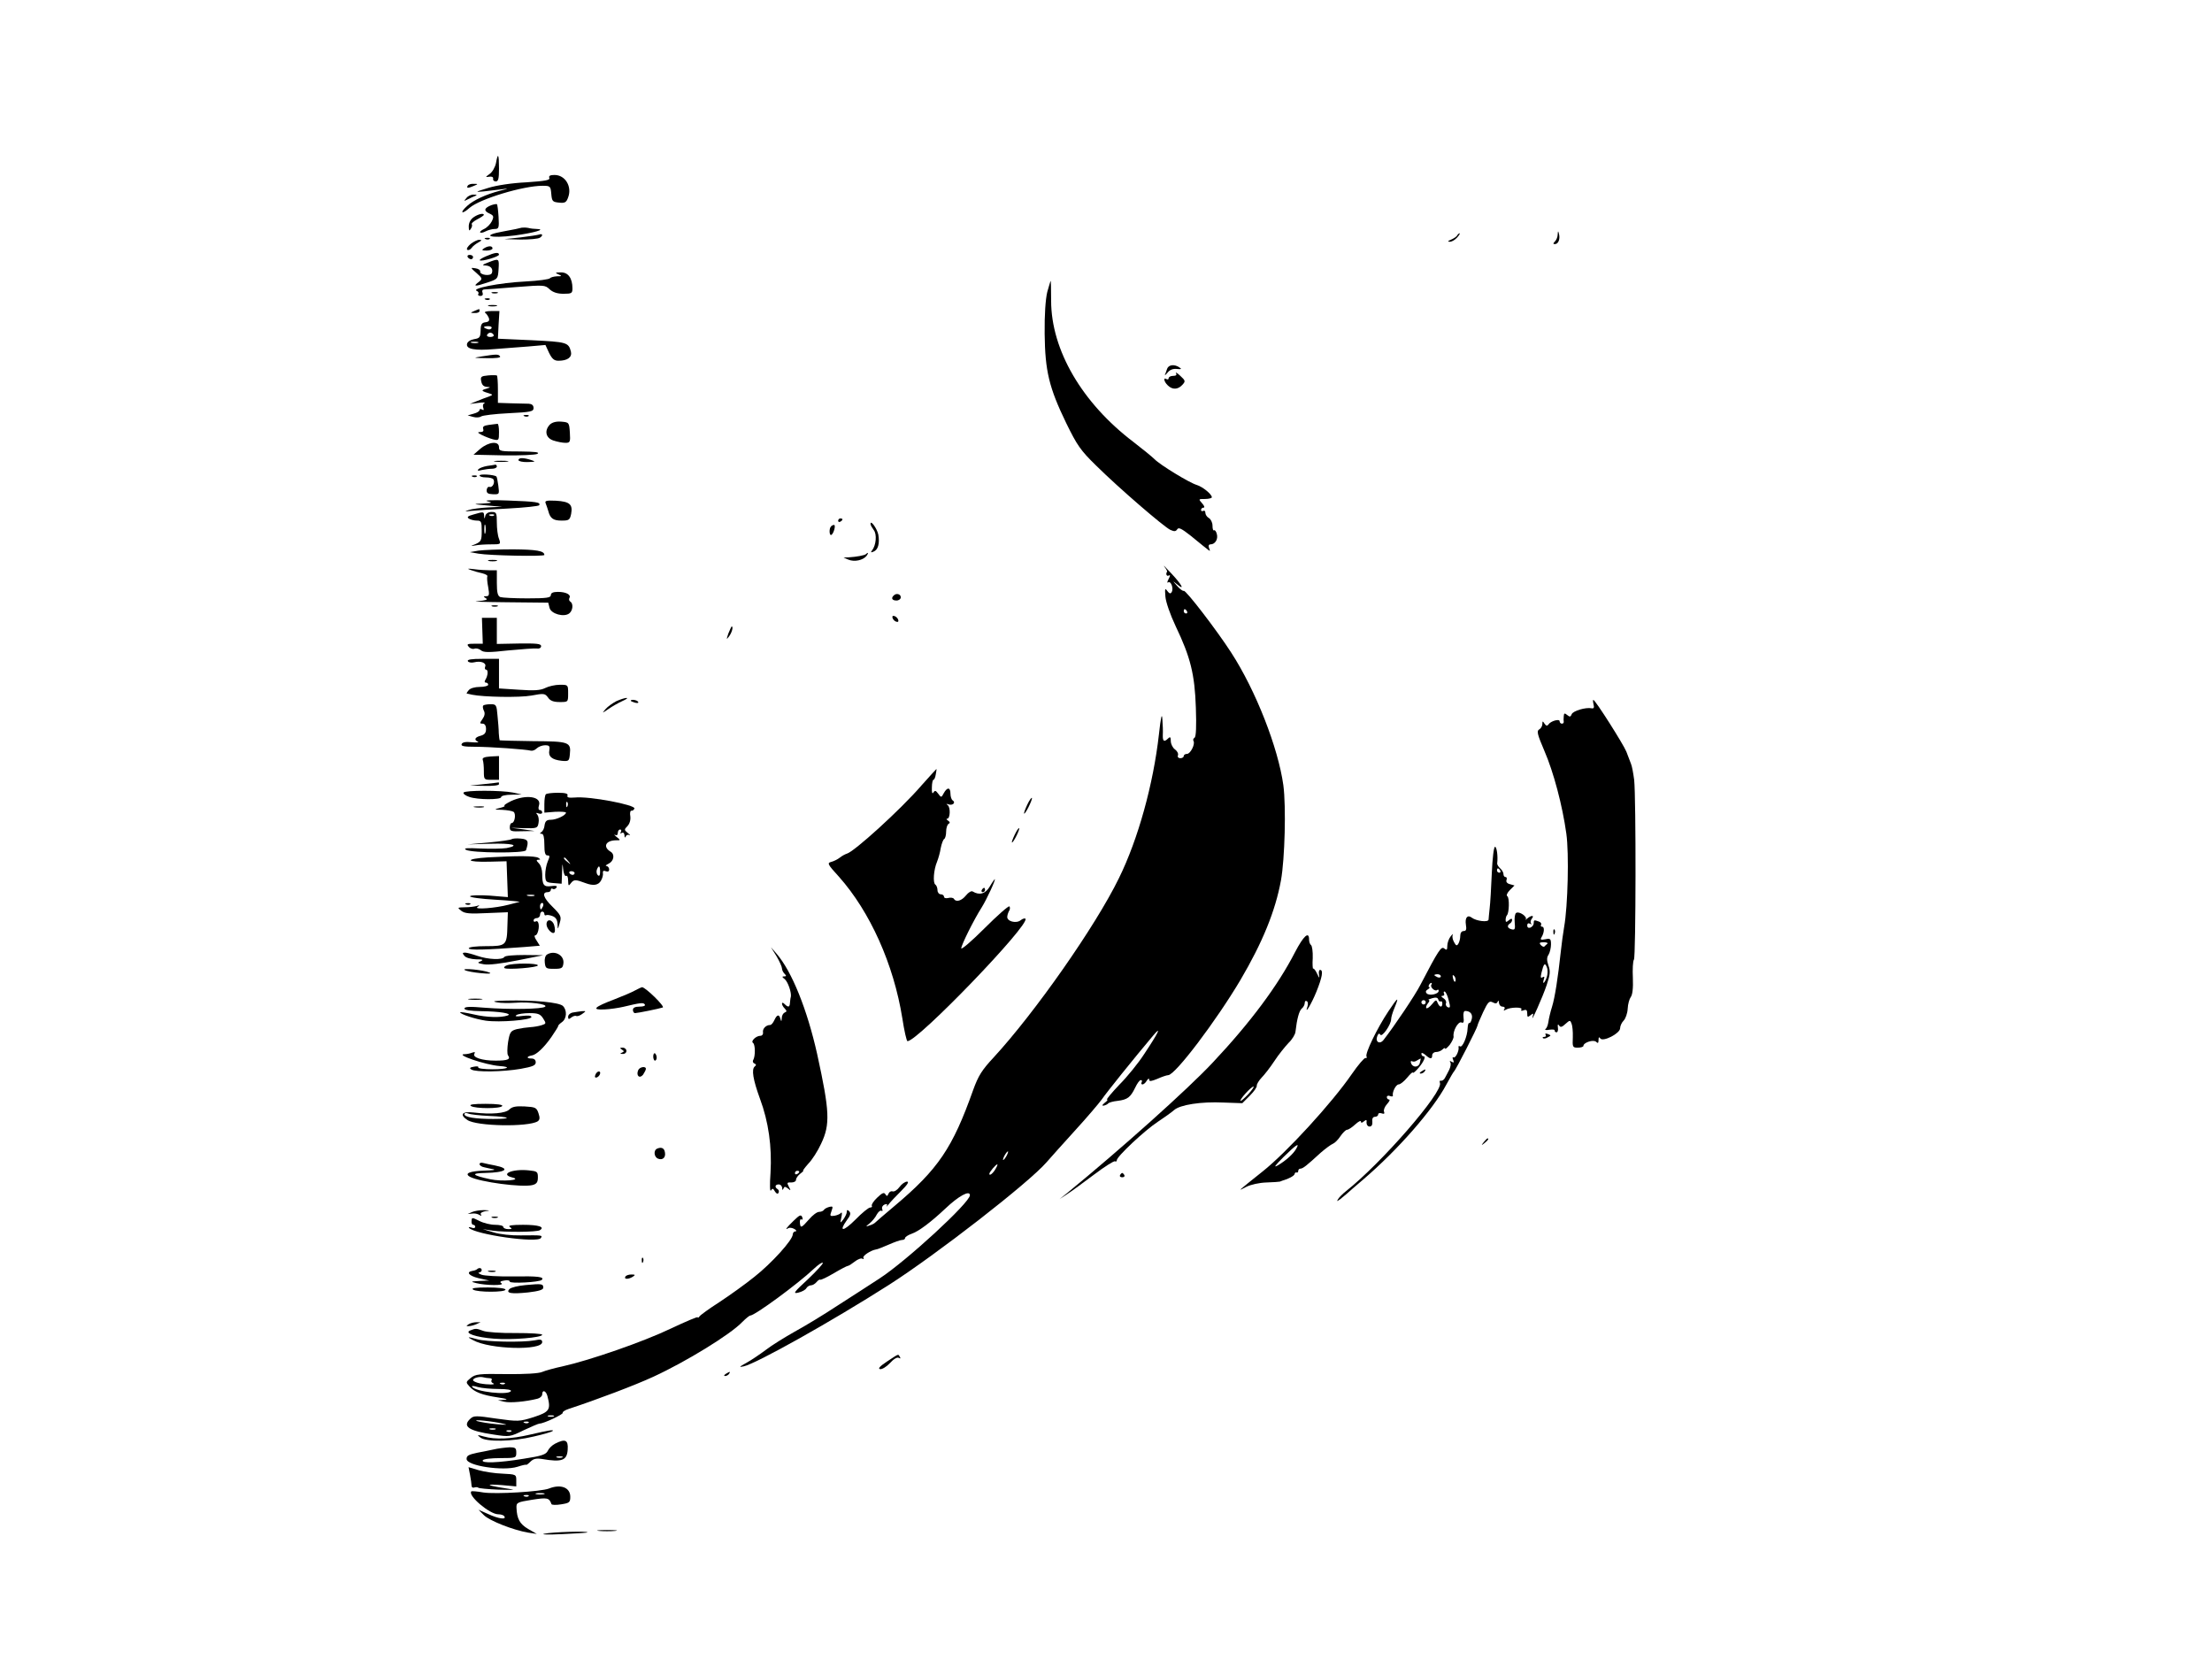 <?xml version="1.0" standalone="no"?>
<!DOCTYPE svg PUBLIC "-//W3C//DTD SVG 20010904//EN"
 "http://www.w3.org/TR/2001/REC-SVG-20010904/DTD/svg10.dtd">
<svg version="1.0" xmlns="http://www.w3.org/2000/svg"
 width="1024pt" height="768pt" viewBox="0 0 1024 768"
 preserveAspectRatio="xMidYMid meet">

<g transform="translate(0,768) scale(0.1,-0.1)"
fill="#000000" stroke="none">
<path d="M2296 6925 c-4 -19 -17 -42 -29 -50 -21 -15 -21 -16 -2 -13 12 2 19
-2 18 -9 -2 -7 4 -13 12 -13 12 0 15 13 15 60 0 68 -5 76 -14 25z"/>
<path d="M2543 6856 c4 -10 -19 -14 -106 -20 -66 -3 -139 -14 -177 -26 -62
-19 -63 -20 -20 -16 25 3 63 7 85 10 32 5 30 3 -11 -7 -65 -17 -123 -44 -151
-70 -37 -33 -26 -42 11 -9 47 41 248 102 338 102 35 0 37 -2 40 -37 3 -35 6
-38 36 -41 27 -3 34 1 42 24 19 50 -13 104 -63 104 -20 0 -28 -4 -24 -14z"/>
<path d="M2165 6820 c-7 -12 2 -12 30 0 19 8 19 9 -2 9 -12 1 -25 -3 -28 -9z"/>
<path d="M2159 6763 c-13 -15 -12 -15 6 -6 11 6 27 13 35 16 10 4 8 6 -6 6
-12 1 -28 -6 -35 -16z"/>
<path d="M2274 6730 c-33 -13 -36 -26 -9 -38 21 -10 22 -14 12 -36 -7 -14 -23
-30 -36 -36 -13 -6 -21 -13 -18 -16 3 -3 14 -1 25 5 12 6 30 11 42 11 19 0 21
5 18 56 -2 31 -5 57 -8 59 -3 1 -15 -1 -26 -5z"/>
<path d="M2192 6674 c-13 -9 -22 -25 -22 -42 0 -20 3 -23 9 -12 6 8 8 17 5 22
-3 4 9 14 26 23 16 8 30 18 30 20 0 10 -27 4 -48 -11z"/>
<path d="M2415 6626 c-5 -2 -43 -10 -83 -17 -108 -19 -67 -34 51 -19 89 12
148 29 102 30 -11 0 -29 2 -40 5 -11 2 -24 2 -30 1z"/>
<path d="M7211 6595 c0 -12 -6 -26 -13 -33 -9 -9 -9 -12 0 -12 16 0 25 23 19
47 -4 16 -5 15 -6 -2z"/>
<path d="M2495 6594 c-6 -2 -44 -8 -85 -13 l-75 -8 75 -2 c41 0 82 3 90 9 15
10 12 20 -5 14z"/>
<path d="M6745 6589 c-4 -6 -17 -14 -29 -19 -14 -6 -16 -9 -5 -9 9 -1 24 8 34
19 10 11 15 20 12 20 -3 0 -9 -5 -12 -11z"/>
<path d="M2248 6573 c7 -3 16 -2 19 1 4 3 -2 6 -13 5 -11 0 -14 -3 -6 -6z"/>
<path d="M2179 6551 c-13 -11 -21 -23 -16 -27 4 -4 13 -1 20 8 6 9 21 20 32
26 16 9 17 11 4 12 -9 0 -27 -9 -40 -19z"/>
<path d="M2240 6530 c-12 -8 -9 -10 13 -10 15 0 27 5 27 10 0 13 -20 13 -40 0z"/>
<path d="M2251 6494 c-19 -8 -32 -16 -30 -19 8 -7 89 17 89 26 0 13 -20 10
-59 -7z"/>
<path d="M2165 6490 c3 -5 10 -10 16 -10 5 0 9 5 9 10 0 6 -7 10 -16 10 -8 0
-12 -4 -9 -10z"/>
<path d="M2260 6465 c-27 -10 -30 -14 -13 -14 25 -1 37 -16 30 -35 -6 -16 -57
-9 -54 7 1 7 -9 13 -22 15 -24 4 -24 3 5 -22 27 -24 28 -27 12 -40 -30 -22
-21 -24 35 -5 52 17 52 18 55 63 3 50 3 51 -48 31z"/>
<path d="M2585 6410 c18 -8 17 -9 -7 -9 -15 -1 -29 -5 -32 -9 -3 -5 -54 -12
-113 -15 -122 -6 -256 -33 -225 -44 6 -3 10 -9 6 -14 -3 -5 2 -9 10 -9 10 0
13 6 10 15 -4 9 0 15 8 15 8 0 74 5 147 11 129 10 134 10 155 -10 15 -14 36
-21 64 -21 38 0 42 2 42 25 0 47 -20 75 -54 74 -26 0 -28 -2 -11 -9z"/>
<path d="M4848 6328 c-8 -34 -13 -104 -12 -193 2 -172 20 -249 100 -414 50
-102 66 -126 138 -196 105 -104 314 -284 344 -298 18 -8 25 -8 32 3 6 10 20 3
62 -30 102 -83 92 -77 85 -57 -4 11 -1 17 7 17 21 0 36 24 29 48 -3 12 -9 20
-13 17 -4 -3 -7 7 -7 22 0 14 -8 30 -17 35 -9 5 -16 16 -16 24 0 8 -4 12 -10
9 -5 -3 -10 -1 -10 4 0 6 5 11 12 11 6 0 3 9 -7 20 -18 20 -17 20 13 20 18 0
32 4 32 8 0 14 -43 49 -70 57 -34 10 -170 93 -195 119 -11 11 -55 47 -98 80
-237 180 -381 425 -381 654 0 50 -1 92 -2 92 -1 0 -8 -24 -16 -52z"/>
<path d="M2278 6323 c6 -2 18 -2 25 0 6 3 1 5 -13 5 -14 0 -19 -2 -12 -5z"/>
<path d="M2248 6293 c7 -3 16 -2 19 1 4 3 -2 6 -13 5 -11 0 -14 -3 -6 -6z"/>
<path d="M2263 6263 c9 -2 25 -2 35 0 9 3 1 5 -18 5 -19 0 -27 -2 -17 -5z"/>
<path d="M2195 6240 c-19 -8 -19 -9 3 -9 12 -1 22 4 22 9 0 6 -1 10 -2 9 -2 0
-12 -4 -23 -9z"/>
<path d="M2246 6232 c6 -4 13 -15 17 -24 4 -12 0 -18 -16 -20 -17 -2 -22 -10
-22 -38 -1 -31 -4 -36 -30 -40 -17 -3 -31 -12 -33 -22 -5 -24 35 -32 127 -24
42 3 112 9 156 12 l80 7 17 -37 c14 -28 24 -36 43 -36 42 0 64 16 58 42 -11
43 -19 45 -181 53 l-157 7 3 64 4 64 -39 0 c-21 0 -33 -4 -27 -8z m29 -72 c-3
-5 -12 -7 -20 -3 -21 7 -19 13 6 13 11 0 18 -4 14 -10z m10 -30 c3 -5 -3 -10
-15 -10 -12 0 -18 5 -15 10 3 6 10 10 15 10 5 0 12 -4 15 -10z m-72 -37 c-7
-2 -21 -2 -30 0 -10 3 -4 5 12 5 17 0 24 -2 18 -5z"/>
<path d="M2230 6030 c-43 -7 -41 -7 23 -8 43 -1 66 2 62 8 -7 11 -16 11 -85 0z"/>
<path d="M5403 5973 c-3 -10 -8 -22 -10 -28 -3 -5 3 -1 12 10 10 13 25 19 43
17 21 -2 24 -1 12 7 -23 16 -50 13 -57 -6z"/>
<path d="M5444 5953 c5 -9 0 -13 -13 -13 -12 0 -21 -5 -21 -11 0 -5 -4 -7 -10
-4 -16 10 -12 -12 6 -29 21 -21 47 -20 67 2 16 17 15 20 -10 43 -14 13 -23 18
-19 12z"/>
<path d="M2259 5942 c-32 -3 -36 -6 -31 -28 3 -16 11 -24 26 -25 19 -1 18 -2
-4 -9 -25 -7 -23 -10 20 -23 12 -4 10 -6 -5 -12 -11 -4 -36 -13 -55 -21 l-35
-14 40 5 c22 3 35 2 28 -1 -7 -3 -9 -12 -6 -21 4 -11 2 -14 -5 -9 -7 4 -12 3
-12 -2 0 -6 -12 -13 -27 -17 l-28 -8 25 -7 c14 -4 30 -3 37 2 7 5 64 12 127
15 104 5 116 8 116 24 0 13 -8 19 -22 20 -13 0 -50 1 -83 2 l-60 2 0 62 c0 33
-2 63 -5 65 -3 1 -21 2 -41 0z"/>
<path d="M2428 5753 c7 -3 16 -2 19 1 4 3 -2 6 -13 5 -11 0 -14 -3 -6 -6z"/>
<path d="M2546 5715 c-27 -28 -20 -62 15 -74 18 -6 43 -11 56 -11 22 0 24 3
21 48 -3 46 -4 47 -39 50 -24 2 -42 -3 -53 -13z"/>
<path d="M2263 5713 c-23 -3 -30 -8 -26 -19 3 -9 -1 -14 -13 -14 -15 0 -14 -3
7 -14 14 -7 37 -16 52 -20 26 -6 27 -5 27 34 0 22 -3 39 -7 38 -5 0 -22 -3
-40 -5z"/>
<path d="M2223 5602 l-31 -27 139 -3 c81 -1 147 2 157 7 12 8 -11 10 -80 11
-91 0 -98 1 -98 20 0 30 -48 25 -87 -8z"/>
<path d="M2400 5550 c0 -5 19 -10 43 -9 36 1 38 2 17 9 -36 12 -60 12 -60 0z"/>
<path d="M2293 5543 c15 -2 39 -2 55 0 15 2 2 4 -28 4 -30 0 -43 -2 -27 -4z"/>
<path d="M2255 5523 c-16 -3 -34 -9 -40 -15 -7 -7 -2 -9 15 -4 14 3 35 6 48 6
12 0 22 5 22 10 0 6 -3 9 -7 9 -5 -1 -21 -4 -38 -6z"/>
<path d="M2220 5479 c0 -5 13 -9 29 -9 17 0 32 -4 35 -9 9 -14 -4 -40 -18 -35
-6 2 -12 -4 -13 -14 -1 -15 6 -19 29 -20 30 -1 30 0 25 39 -3 23 -7 42 -9 43
-10 9 -78 13 -78 5z"/>
<path d="M2188 5473 c7 -3 16 -2 19 1 4 3 -2 6 -13 5 -11 0 -14 -3 -6 -6z"/>
<path d="M2255 5360 c27 -7 25 -8 -20 -11 -48 -2 -47 -3 20 -9 l70 -6 -65 -3
c-36 -2 -76 -7 -90 -12 -21 -7 -20 -8 10 -4 19 2 97 7 173 11 76 4 140 11 143
15 8 14 -12 17 -146 22 -69 3 -111 1 -95 -3z"/>
<path d="M2526 5350 c3 -8 9 -24 12 -35 9 -35 23 -45 62 -45 34 0 38 3 44 31
8 44 -6 57 -70 61 -45 2 -53 0 -48 -12z"/>
<path d="M2191 5298 c-26 -7 -31 -12 -20 -19 8 -5 24 -9 37 -9 20 0 22 -5 22
-48 0 -43 -3 -49 -27 -60 -27 -11 -27 -11 -3 -7 14 3 46 5 72 5 47 0 47 0 38
26 -6 14 -10 48 -10 75 0 45 -2 49 -24 49 -15 0 -26 -7 -29 -17 -4 -17 -5 -17
-6 0 -1 19 -2 19 -50 5z m96 -4 c-3 -3 -12 -4 -19 -1 -8 3 -5 6 6 6 11 1 17
-2 13 -5z m-40 -81 c-3 -10 -5 -2 -5 17 0 19 2 27 5 18 2 -10 2 -26 0 -35z"/>
<path d="M3880 5269 c0 -5 5 -7 10 -4 6 3 10 8 10 11 0 2 -4 4 -10 4 -5 0 -10
-5 -10 -11z"/>
<path d="M4030 5254 c0 -5 7 -17 15 -28 15 -19 11 -70 -8 -94 -7 -9 -6 -11 6
-6 22 8 30 38 23 79 -6 29 -37 71 -36 49z"/>
<path d="M3847 5243 c-10 -10 -8 -45 2 -39 11 7 21 46 12 46 -4 0 -11 -3 -14
-7z"/>
<path d="M2215 5131 l-40 -7 40 -7 c51 -9 305 -14 305 -6 0 19 -37 25 -145 26
-66 0 -138 -3 -160 -6z"/>
<path d="M4009 5115 c-6 -6 -45 -13 -79 -15 l-25 -1 23 -10 c28 -11 66 -3 83
17 10 13 9 20 -2 9z"/>
<path d="M2263 5083 c9 -2 25 -2 35 0 9 3 1 5 -18 5 -19 0 -27 -2 -17 -5z"/>
<path d="M5390 5057 c8 -10 14 -21 13 -23 -8 -11 -2 -24 8 -18 7 4 7 -1 -1
-16 -7 -13 -8 -20 -2 -16 13 8 26 -29 16 -45 -5 -9 -11 -7 -20 5 -11 15 -12
12 -9 -26 2 -25 22 -83 48 -138 68 -142 88 -222 93 -377 3 -85 1 -134 -6 -138
-6 -4 -8 -10 -5 -15 9 -14 -14 -60 -30 -60 -8 0 -15 -4 -15 -10 0 -5 -7 -10
-16 -10 -9 0 -14 6 -11 13 3 8 -3 20 -14 28 -10 7 -19 25 -19 38 0 19 -3 22
-12 13 -19 -19 -26 -14 -25 16 1 15 0 47 -2 72 -2 32 -7 13 -16 -70 -26 -230
-96 -484 -185 -665 -108 -222 -390 -624 -580 -830 -55 -59 -71 -85 -95 -151
-95 -268 -162 -367 -363 -536 -48 -40 -89 -76 -92 -79 -3 -3 -14 -9 -25 -12
-19 -7 -19 -6 1 10 12 10 27 28 33 41 7 12 16 20 21 17 6 -3 7 0 4 8 -3 8 2
17 11 21 11 4 14 2 10 -7 -4 -6 0 -3 9 8 8 11 35 39 58 62 28 28 38 43 27 43
-9 0 -25 -11 -35 -25 -10 -14 -25 -23 -32 -20 -7 2 -15 -2 -19 -11 -5 -12 -7
-13 -14 -3 -6 11 -15 7 -38 -15 -17 -16 -28 -33 -25 -38 3 -4 -1 -8 -8 -8 -7
0 -38 -25 -68 -56 -56 -56 -79 -58 -40 -3 17 22 20 33 11 42 -8 8 -11 7 -11
-4 0 -7 -8 -23 -16 -34 -15 -19 -15 -19 -9 10 4 17 3 26 -2 20 -4 -5 -18 -11
-30 -13 -21 -3 -22 -1 -14 21 8 22 7 24 -10 20 -11 -3 -22 -9 -25 -14 -3 -5
-13 -9 -22 -9 -10 0 -31 -16 -47 -35 -35 -40 -40 -42 -42 -15 -1 11 2 18 7 15
6 -3 7 1 4 10 -6 14 -12 11 -40 -16 -34 -33 -43 -46 -24 -34 5 3 18 1 27 -4
10 -6 12 -11 6 -11 -7 0 -13 -7 -13 -14 0 -26 -98 -134 -178 -197 -42 -34
-115 -86 -162 -117 -47 -30 -88 -60 -92 -66 -4 -6 -8 -8 -8 -4 0 4 -56 -20
-124 -52 -127 -61 -375 -147 -501 -175 -38 -8 -81 -20 -95 -26 -15 -7 -81 -11
-166 -10 -126 2 -143 0 -165 -18 -23 -19 -23 -20 -6 -39 24 -27 60 -40 132
-51 39 -6 50 -9 30 -11 l-30 -2 30 -7 c27 -6 97 0 153 14 12 3 22 12 22 20 0
23 17 18 24 -7 17 -64 10 -74 -63 -98 -67 -21 -72 -21 -173 -7 -93 14 -105 14
-120 0 -40 -36 -9 -57 108 -74 72 -11 75 -11 138 20 36 17 69 31 74 31 19 0
111 43 107 50 -2 4 10 12 28 18 128 42 308 110 392 149 152 70 357 196 411
253 16 16 33 30 37 30 21 0 220 146 294 216 20 19 39 32 42 28 3 -3 -28 -37
-69 -76 -65 -60 -71 -68 -45 -62 17 4 34 13 38 21 4 7 14 13 21 13 8 0 19 7
26 15 7 9 15 13 17 11 3 -2 31 11 63 30 32 19 61 34 65 34 4 0 18 9 32 20 14
11 30 17 36 13 5 -3 7 -2 4 4 -6 9 34 35 58 39 6 0 32 11 58 22 27 12 55 22
63 22 8 0 14 4 14 9 0 5 14 14 31 20 32 11 88 53 155 116 62 59 114 87 114 62
-1 -35 -295 -305 -418 -385 -40 -26 -126 -82 -192 -124 -65 -43 -156 -98 -202
-123 -46 -26 -106 -63 -133 -84 -28 -21 -68 -48 -90 -60 -34 -19 -36 -21 -12
-16 57 12 407 208 672 377 219 140 648 473 730 568 16 19 75 84 130 145 55 60
111 126 125 145 21 31 147 188 238 296 42 50 25 14 -41 -85 -27 -42 -79 -106
-116 -143 -36 -38 -61 -68 -56 -68 5 0 0 -7 -11 -15 -13 -11 -14 -14 -4 -13 8
2 17 6 20 10 3 4 23 10 44 12 46 6 59 16 81 61 9 19 20 35 26 35 6 0 7 -4 4
-10 -3 -5 -2 -10 4 -10 5 0 15 8 20 18 6 9 11 12 11 4 0 -9 9 -8 38 4 20 9 43
17 50 17 33 1 223 253 334 440 103 175 162 320 188 462 18 101 24 341 11 440
-24 173 -127 438 -242 615 -65 101 -210 290 -219 285 -4 -2 -18 8 -31 23 -22
25 -22 25 -1 8 39 -33 24 -3 -26 50 -26 28 -40 42 -32 31z m105 -207 c3 -5 1
-10 -4 -10 -6 0 -11 5 -11 10 0 6 2 10 4 10 3 0 8 -4 11 -10z m-835 -2520 c-6
-11 -13 -20 -16 -20 -2 0 0 9 6 20 6 11 13 20 16 20 2 0 0 -9 -6 -20z m-50
-59 c-11 -21 -30 -37 -30 -25 0 8 30 44 37 44 2 0 -1 -9 -7 -19z m-2344 -971
c9 0 13 -4 10 -9 -4 -5 0 -12 6 -14 19 -8 -24 -8 -61 -1 -17 4 -31 10 -31 15
0 10 30 18 48 13 8 -2 20 -4 28 -4z m71 -26 c-3 -3 -12 -4 -19 -1 -8 3 -5 6 6
6 11 1 17 -2 13 -5z m-29 -24 c40 0 61 -4 57 -10 -12 -20 -166 -3 -180 21 -3
4 9 4 27 -2 18 -5 61 -9 96 -9z m255 -127 c-7 -2 -19 -2 -25 0 -7 3 -2 5 12 5
14 0 19 -2 13 -5z m-233 -34 c24 -5 14 -6 -30 -2 -36 3 -76 10 -90 14 -31 10
71 0 120 -12z m117 5 c-3 -3 -12 -4 -19 -1 -8 3 -5 6 6 6 11 1 17 -2 13 -5z
m-154 -31 c-7 -2 -19 -2 -25 0 -7 3 -2 5 12 5 14 0 19 -2 13 -5z m74 -9 c-3
-3 -12 -4 -19 -1 -8 3 -5 6 6 6 11 1 17 -2 13 -5z"/>
<path d="M2180 5041 c14 -5 38 -12 53 -15 15 -4 26 -10 23 -14 -2 -4 -1 -26 4
-50 6 -35 5 -42 -9 -42 -14 0 -14 -2 -1 -10 10 -6 -2 -10 -40 -13 -30 -2 31
-4 136 -5 l192 -2 6 -24 c7 -28 68 -45 92 -25 16 13 19 45 4 54 -6 4 -7 11 -4
17 9 15 -16 28 -53 28 -23 0 -33 -5 -33 -15 0 -12 -19 -15 -109 -15 -60 0
-116 3 -125 6 -12 5 -16 21 -16 65 l0 59 -32 0 c-18 0 -51 2 -73 5 -32 4 -35
3 -15 -4z"/>
<path d="M4137 4923 c-13 -12 -7 -23 13 -23 11 0 20 7 20 15 0 15 -21 21 -33
8z"/>
<path d="M2278 4873 c6 -2 18 -2 25 0 6 3 1 5 -13 5 -14 0 -19 -2 -12 -5z"/>
<path d="M4132 4819 c2 -7 10 -15 17 -17 8 -3 12 1 9 9 -2 7 -10 15 -17 17 -8
3 -12 -1 -9 -9z"/>
<path d="M2233 4760 l2 -60 -39 0 c-32 0 -37 -2 -26 -14 6 -8 18 -12 26 -9 8
3 21 0 30 -7 12 -11 37 -11 127 -1 62 6 121 10 132 9 12 -2 20 3 20 11 0 11
-21 13 -102 12 l-103 -2 0 60 0 61 -34 0 -35 0 2 -60z"/>
<path d="M3372 4748 c-10 -30 -10 -31 3 -14 13 17 21 46 12 46 -1 0 -8 -15
-15 -32z"/>
<path d="M2166 4619 c3 -6 17 -8 29 -5 31 8 58 -3 51 -20 -3 -8 -1 -14 4 -14
11 0 9 -28 -3 -47 -5 -8 -4 -13 2 -13 6 0 11 -4 11 -10 0 -5 -17 -10 -39 -10
-22 0 -44 -6 -51 -15 -7 -8 -11 -15 -9 -16 2 0 13 -2 24 -5 54 -11 220 -14
275 -4 58 11 63 10 77 -9 10 -15 25 -21 54 -21 39 0 39 0 39 40 0 40 0 40 -38
40 -22 0 -52 -7 -68 -15 -22 -11 -51 -13 -122 -8 l-92 6 0 68 0 69 -76 0 c-51
0 -73 -3 -68 -11z"/>
<path d="M2853 4434 c-17 -9 -40 -25 -50 -37 -17 -20 -17 -20 14 1 17 12 47
29 65 37 18 8 26 14 18 14 -8 0 -29 -7 -47 -15z"/>
<path d="M2920 4436 c0 -2 9 -6 20 -9 11 -3 18 -1 14 4 -5 9 -34 13 -34 5z"/>
<path d="M7377 4419 c4 -14 1 -20 -8 -18 -28 6 -87 -12 -93 -27 -5 -13 -9 -14
-21 -4 -12 10 -15 9 -16 -6 -1 -11 -1 -22 0 -26 0 -5 -3 -8 -9 -8 -5 0 -10 5
-10 11 0 13 -42 1 -52 -15 -6 -8 -11 -6 -18 4 -8 13 -10 13 -10 -2 0 -9 -7
-21 -15 -25 -12 -7 -8 -23 24 -98 43 -99 84 -254 102 -384 13 -92 7 -336 -10
-431 -5 -30 -12 -80 -15 -110 -14 -129 -28 -218 -41 -260 -8 -25 -15 -56 -17
-70 -2 -14 -7 -29 -13 -33 -6 -5 2 -7 17 -4 15 2 26 1 25 -3 -1 -5 3 -8 8 -9
6 0 9 10 7 22 -2 15 0 18 6 9 6 -9 13 -7 29 8 20 18 22 18 28 2 4 -9 7 -38 6
-64 -2 -45 -1 -48 23 -48 14 0 26 4 26 8 0 16 47 31 59 19 8 -8 11 -6 11 8 0
14 3 16 8 8 12 -18 92 23 92 47 0 10 7 26 16 35 9 9 18 34 19 55 1 22 8 46 14
54 8 10 12 41 10 88 -2 40 0 79 5 86 9 15 10 749 1 832 -4 30 -10 64 -15 75
-4 11 -14 36 -21 55 -13 33 -144 240 -153 240 -2 0 -2 -9 1 -21z"/>
<path d="M2237 4414 c-3 -4 -2 -14 3 -24 6 -11 4 -24 -6 -38 -14 -20 -14 -22
0 -22 10 0 16 -9 16 -25 0 -18 -7 -26 -25 -31 -27 -7 -32 -19 -12 -28 6 -3 -7
-4 -30 -2 -27 3 -43 0 -46 -9 -4 -9 12 -12 61 -12 70 0 238 -12 259 -18 7 -2
19 2 27 10 8 8 26 15 39 15 20 0 23 -4 20 -23 -6 -29 12 -44 57 -49 33 -3 35
-1 38 30 6 57 -3 60 -170 61 -83 1 -153 3 -155 4 -1 2 -3 17 -4 33 0 16 -3 53
-6 82 -4 49 -6 52 -32 52 -15 0 -31 -3 -34 -6z"/>
<path d="M2235 4162 c3 -8 5 -31 5 -53 0 -38 1 -39 35 -39 l35 0 0 55 0 55
-40 -2 c-29 -2 -39 -7 -35 -16z"/>
<path d="M4265 4043 c-96 -111 -312 -307 -345 -315 -7 -2 -22 -10 -32 -18 -10
-8 -28 -17 -40 -20 -20 -5 -17 -11 36 -69 144 -162 253 -405 293 -654 9 -59
20 -107 24 -107 48 0 570 542 546 567 -4 3 -13 0 -22 -7 -21 -17 -66 -5 -62
18 1 9 6 22 10 28 3 6 3 14 0 18 -4 4 -56 -42 -115 -101 -59 -59 -108 -101
-108 -93 0 15 58 132 95 190 23 37 66 130 60 130 -1 0 -12 -15 -23 -34 -20
-34 -48 -42 -79 -23 -6 4 -20 -4 -31 -18 -20 -25 -46 -33 -56 -16 -3 5 -15 7
-26 4 -11 -3 -20 0 -20 6 0 6 -7 11 -15 11 -8 0 -15 9 -15 19 0 11 -5 23 -10
26 -12 8 -8 68 8 106 6 15 14 43 17 63 4 20 11 39 16 42 5 3 9 18 9 34 0 16 5
32 11 36 8 4 7 9 -2 15 -8 5 -9 9 -4 9 14 0 16 53 2 63 -8 6 -6 7 5 3 19 -6
34 9 18 19 -5 3 -10 17 -10 31 0 30 -15 31 -31 2 -11 -21 -12 -21 -26 -2 -11
15 -15 16 -22 5 -5 -8 -8 0 -7 23 0 20 4 36 7 36 4 0 9 11 11 25 3 14 4 25 3
25 -1 0 -32 -35 -70 -77z"/>
<path d="M2240 4050 l-65 -7 68 -1 c39 -1 67 2 67 8 0 6 -1 9 -2 8 -2 -1 -32
-4 -68 -8z"/>
<path d="M2146 4011 c-3 -5 8 -14 26 -20 39 -14 148 -14 148 -1 0 6 21 11 48
11 l47 1 -40 9 c-55 11 -222 11 -229 0z"/>
<path d="M2527 4003 c-4 -3 -7 -24 -7 -46 l0 -39 50 4 c28 1 50 0 50 -4 0 -12
-44 -33 -70 -33 -19 0 -26 -6 -29 -25 -1 -14 -8 -28 -15 -32 -8 -6 -8 -8 2 -8
8 0 12 -17 12 -50 0 -37 4 -50 14 -50 12 0 12 -4 2 -27 -7 -16 -12 -44 -12
-63 1 -33 3 -35 39 -38 l37 -3 2 53 c1 43 2 46 5 15 2 -20 8 -35 14 -32 5 4 9
-6 9 -22 1 -26 2 -26 14 -10 13 16 21 16 66 -1 37 -14 60 -10 72 11 7 12 11
28 9 36 -1 9 3 12 13 8 10 -4 16 -1 16 8 0 8 -6 15 -12 16 -7 0 -3 5 10 11 24
12 29 43 9 55 -38 23 -23 53 26 53 20 0 21 0 1 16 -10 8 -13 13 -6 9 7 -4 12
0 12 9 0 9 5 16 11 16 5 0 7 -5 3 -12 -4 -7 -3 -8 4 -4 7 4 12 0 13 -11 0 -11
3 -13 6 -5 2 6 10 10 16 6 7 -3 4 1 -7 10 -17 14 -17 16 -1 32 10 11 15 28 13
45 -3 15 0 27 5 26 5 -1 11 3 14 10 6 17 -209 58 -276 51 -28 -2 -37 0 -34 9
4 9 -9 13 -44 13 -27 0 -53 -3 -56 -7z m100 -55 c-3 -8 -6 -5 -6 6 -1 11 2 17
5 13 3 -3 4 -12 1 -19z m4 -255 c13 -16 12 -17 -3 -4 -17 13 -22 21 -14 21 2
0 10 -8 17 -17z m147 -49 c0 -17 -4 -22 -11 -15 -5 5 -7 17 -4 25 9 23 15 19
15 -10z m-118 -6 c0 -4 -4 -8 -9 -8 -6 0 -12 4 -15 8 -3 5 1 9 9 9 8 0 15 -4
15 -9z"/>
<path d="M2365 3971 c-22 -11 -35 -20 -30 -21 6 -1 -3 -6 -20 -10 -29 -7 -29
-8 10 -9 22 -1 45 -5 52 -9 13 -8 6 -52 -8 -52 -5 0 -9 -9 -9 -20 0 -18 6 -20
58 -18 l57 1 -55 8 -55 7 62 -2 c58 -1 62 0 66 24 3 14 0 31 -5 38 -8 9 -7 11
6 6 9 -3 16 -1 16 5 0 6 -5 11 -11 11 -6 0 -8 9 -4 21 14 42 -60 53 -130 20z"/>
<path d="M4756 3956 c-23 -49 -19 -59 5 -13 11 22 18 41 16 43 -2 3 -12 -11
-21 -30z"/>
<path d="M2198 3943 c12 -2 30 -2 40 0 9 3 -1 5 -23 4 -22 0 -30 -2 -17 -4z"/>
<path d="M4697 3815 c-9 -19 -15 -35 -12 -35 7 0 37 61 33 66 -3 2 -12 -12
-21 -31z"/>
<path d="M2368 3795 c-3 -3 -50 -10 -104 -15 l-99 -9 103 3 c103 3 143 -7 77
-20 -20 -3 -74 -4 -121 -2 -62 3 -80 2 -67 -6 26 -15 273 -17 278 -2 14 42 10
51 -25 54 -20 2 -38 0 -42 -3z"/>
<path d="M6906 3638 c-3 -68 -7 -141 -10 -163 -2 -22 -5 -46 -5 -52 -1 -14
-57 -7 -78 9 -19 15 -32 0 -27 -32 4 -23 1 -30 -10 -30 -10 0 -16 -9 -16 -22
0 -13 -4 -29 -9 -37 -7 -11 -11 -9 -20 8 -7 12 -9 27 -6 34 4 6 -1 3 -9 -7 -9
-11 -16 -31 -16 -44 0 -20 -3 -22 -14 -13 -14 12 -26 -6 -111 -169 -24 -47
-120 -190 -170 -254 -18 -23 -40 -9 -29 18 5 12 9 14 14 6 8 -13 50 47 50 72
0 9 7 32 15 51 23 56 18 54 -28 -15 -52 -78 -109 -196 -101 -209 3 -5 1 -8 -5
-7 -5 2 -34 -32 -63 -74 -92 -134 -303 -364 -413 -451 -120 -96 -119 -94 -75
-71 20 10 59 19 93 20 31 1 59 3 62 4 3 1 8 3 13 5 26 7 54 22 55 30 1 6 5 9
10 7 4 -1 7 2 7 8 0 5 4 10 10 10 11 0 29 14 93 73 23 20 49 39 57 42 8 3 24
18 35 35 11 16 25 30 31 30 6 0 23 11 38 25 14 13 26 19 26 13 0 -7 5 -7 14 1
11 9 14 8 12 -6 0 -10 6 -18 14 -18 10 0 14 8 13 23 -2 14 3 22 12 22 8 0 15
5 15 11 0 6 7 8 16 5 11 -4 15 -2 11 8 -3 7 3 23 14 35 11 12 15 21 9 21 -5 0
-10 5 -10 11 0 6 7 9 15 5 8 -3 14 -2 13 2 -4 16 14 52 27 52 7 0 25 14 39 31
14 17 26 28 26 24 0 -10 37 29 49 53 8 14 8 22 1 22 -5 0 -10 5 -10 12 0 6 7
4 18 -5 23 -21 32 -21 32 -2 0 8 8 15 18 15 10 0 23 5 30 12 7 7 12 8 12 4 0
-5 9 3 21 17 11 15 19 32 18 39 -4 25 21 70 36 65 10 -5 13 1 10 24 -2 18 1
29 8 29 24 0 36 -16 30 -38 -3 -12 -8 -20 -12 -18 -3 2 -6 -9 -7 -24 -1 -38
-24 -91 -35 -84 -5 3 -8 2 -7 -3 4 -16 -14 -53 -23 -48 -5 3 -6 -2 -2 -11 5
-13 3 -15 -7 -9 -8 5 -11 4 -6 -3 4 -6 1 -21 -5 -34 -7 -13 -15 -30 -20 -38
-4 -8 -12 -14 -18 -13 -6 2 -8 -3 -5 -10 16 -42 -272 -373 -436 -502 -14 -11
-30 -27 -35 -35 -8 -13 -7 -13 11 0 10 8 24 20 30 25 6 6 40 35 75 65 160 137
323 323 385 440 16 30 32 57 35 60 8 6 109 204 109 213 0 4 12 31 26 62 22 47
29 53 44 45 13 -7 20 -6 23 3 3 7 6 5 6 -5 1 -10 8 -18 17 -18 9 0 12 -5 8
-12 -5 -7 -3 -8 7 -2 20 12 80 13 72 1 -4 -6 0 -8 10 -4 13 5 17 1 17 -15 0
-17 2 -18 15 -8 13 11 15 10 10 -6 -11 -38 46 89 65 146 16 48 18 64 8 91 -8
24 -8 37 1 50 6 10 11 32 11 47 0 26 -3 29 -26 24 -21 -4 -25 -2 -18 9 13 21
15 49 3 49 -5 0 -8 4 -5 9 3 5 -1 12 -10 15 -22 8 -24 8 -24 -8 0 -8 -7 -16
-15 -20 -9 -3 -15 0 -15 10 0 9 5 12 13 8 6 -4 9 -4 5 1 -4 4 -3 14 3 22 14
17 -2 17 -21 1 -8 -7 -11 -9 -7 -4 9 12 -30 39 -44 30 -6 -3 -9 -23 -7 -44 3
-31 1 -36 -14 -32 -20 5 -23 17 -8 27 6 3 10 11 10 17 0 7 -6 6 -15 -2 -12
-10 -15 -10 -15 2 0 8 3 18 6 21 11 11 12 82 2 88 -6 4 -1 16 12 29 l21 21
-21 6 c-13 3 -19 11 -16 19 3 8 1 14 -4 14 -6 0 -10 6 -10 14 0 7 -7 19 -15
26 -8 7 -15 18 -14 24 4 32 -2 76 -10 76 -6 0 -12 -55 -15 -122z m39 12 c3 -5
1 -10 -4 -10 -6 0 -11 5 -11 10 0 6 2 10 4 10 3 0 8 -4 11 -10z m218 -339 c-4
-3 -10 -9 -13 -12 -3 -4 -10 -1 -17 6 -9 10 -6 13 13 13 14 0 21 -3 17 -7z
m-3 -156 c-5 -14 -12 -25 -14 -25 -3 0 -2 7 1 17 4 11 3 14 -6 9 -9 -6 -10 0
-5 21 10 42 16 49 25 25 5 -12 4 -33 -1 -47z m-490 5 c0 -5 -7 -7 -15 -4 -8 4
-15 8 -15 10 0 2 7 4 15 4 8 0 15 -4 15 -10z m68 -21 c-3 -8 -7 -3 -11 10 -4
17 -3 21 5 13 5 -5 8 -16 6 -23z m-112 -18 c-7 -11 18 -33 27 -24 4 3 7 2 7
-4 0 -15 -43 -24 -55 -12 -7 7 -5 13 5 19 8 5 11 10 7 10 -9 0 1 20 9 20 3 0
3 -4 0 -9z m80 -70 c9 -32 8 -38 -3 -34 -8 3 -12 12 -9 19 3 7 -3 18 -12 23
-11 7 -12 11 -4 11 7 0 10 5 7 10 -3 6 -2 10 2 10 5 0 14 -18 19 -39z m-37 -7
c4 3 8 -1 8 -9 0 -21 -13 -19 -22 3 -6 15 -8 15 -26 -7 -11 -13 -22 -21 -26
-18 -3 4 0 13 7 22 7 8 9 15 4 16 -5 1 2 4 16 8 17 5 26 3 28 -6 2 -7 7 -11
11 -9z m-69 -4 c0 -5 -4 -10 -10 -10 -5 0 -10 5 -10 10 0 6 5 10 10 10 6 0 10
-4 10 -10z m-27 -280 c-6 -23 -34 -23 -41 -1 -3 8 0 11 5 8 5 -3 15 -2 23 4 8
5 16 9 17 9 0 0 -1 -9 -4 -20z m-572 -397 c-12 -23 -48 -56 -86 -78 -21 -12
-13 -1 27 39 58 57 76 69 59 39z"/>
<path d="M2260 3711 c-112 -7 -106 -23 8 -20 l77 2 3 -83 3 -83 -85 7 c-47 3
-87 2 -90 -3 -3 -5 49 -12 117 -16 67 -4 118 -9 112 -10 -5 -1 -28 -7 -50 -13
-60 -16 -163 -24 -145 -11 12 9 12 10 -3 5 -10 -3 -35 -6 -55 -6 -35 -1 -36
-1 -17 -16 16 -13 40 -15 118 -11 l98 4 -2 -61 c-2 -93 -6 -96 -99 -96 -46 0
-80 -4 -80 -10 0 -9 75 -8 257 6 l72 6 -15 24 c-9 13 -12 24 -6 24 11 0 21 39
14 58 -2 7 -8 10 -13 6 -5 -3 -9 0 -9 5 0 6 7 11 15 11 8 0 15 7 15 15 0 8 5
15 10 15 6 0 10 -5 10 -11 0 -5 3 -8 8 -6 4 3 17 1 30 -4 15 -6 22 -17 23 -36
1 -28 1 -28 10 4 9 30 6 36 -34 76 -42 41 -50 67 -21 67 8 0 14 5 14 11 0 5 4
8 9 4 5 -3 13 0 17 6 5 8 -2 10 -24 7 -35 -5 -42 5 -42 57 0 19 -7 41 -16 49
-12 12 -12 16 -2 16 11 0 11 2 0 9 -15 9 -94 10 -232 2z m213 -178 c-7 -2 -21
-2 -30 0 -10 3 -4 5 12 5 17 0 24 -2 18 -5z m41 -48 c-4 -8 -8 -15 -10 -15 -2
0 -4 7 -4 15 0 8 4 15 10 15 5 0 7 -7 4 -15z"/>
<path d="M4545 3560 c-3 -5 -1 -10 4 -10 6 0 11 5 11 10 0 6 -2 10 -4 10 -3 0
-8 -4 -11 -10z"/>
<path d="M2158 3493 c7 -3 16 -2 19 1 4 3 -2 6 -13 5 -11 0 -14 -3 -6 -6z"/>
<path d="M2530 3401 c0 -20 27 -48 36 -38 4 3 4 18 0 32 -7 29 -36 34 -36 6z"/>
<path d="M7191 3364 c0 -11 3 -14 6 -6 3 7 2 16 -1 19 -3 4 -6 -2 -5 -13z"/>
<path d="M5995 3272 c-79 -154 -206 -325 -381 -511 -116 -124 -427 -402 -674
-604 l-35 -28 35 23 c19 12 75 53 124 90 49 37 93 65 98 62 4 -3 8 0 8 5 0 17
130 139 190 178 30 20 64 44 75 54 28 25 126 40 229 35 l87 -3 35 35 c19 19
33 39 32 46 -1 6 9 23 22 37 14 14 41 49 60 78 19 29 49 66 65 83 17 16 31 40
32 51 7 61 17 97 29 108 8 6 14 18 14 26 0 8 4 12 10 8 5 -3 6 -13 3 -23 -16
-46 18 10 41 67 27 67 33 101 17 101 -5 0 -7 -10 -5 -22 3 -19 2 -18 -9 5 -7
15 -15 25 -18 23 -2 -3 -4 20 -2 49 1 30 -3 57 -8 60 -5 4 -9 15 -9 26 0 40
-26 16 -65 -59z m-216 -657 c-18 -19 -34 -33 -36 -31 -6 5 49 66 60 66 4 0 -7
-16 -24 -35z"/>
<path d="M3595 3253 c14 -24 25 -49 25 -56 0 -7 5 -18 12 -25 9 -9 9 -12 -2
-12 -11 0 -10 -3 2 -12 16 -13 33 -64 29 -83 -2 -5 -3 -18 -4 -27 -1 -21 -8
-23 -25 -6 -16 16 -16 -4 1 -21 10 -11 10 -14 0 -18 -7 -3 -14 -14 -14 -26 -1
-17 -2 -18 -6 -4 -6 23 -16 21 -28 -5 -6 -13 -14 -23 -20 -23 -19 0 -35 -17
-33 -33 2 -10 -4 -17 -12 -17 -20 0 -46 -25 -34 -33 11 -8 11 -62 1 -79 -4 -6
-1 -14 5 -16 9 -4 10 -8 2 -14 -16 -13 -8 -61 24 -149 40 -107 56 -223 49
-343 -4 -55 -3 -90 2 -82 7 11 10 10 18 -4 7 -11 13 -14 17 -7 3 6 2 13 -4 17
-15 9 -12 22 5 22 8 0 15 -7 16 -16 0 -11 2 -12 6 -3 4 10 8 10 21 0 13 -11
14 -10 4 8 -10 19 -9 21 11 20 12 0 22 5 22 12 0 8 9 20 19 28 11 8 17 14 14
14 -3 0 8 15 24 33 17 17 44 59 59 92 43 90 40 150 -18 415 -46 206 -117 383
-188 465 l-26 30 26 -42z m105 -997 c0 -3 -4 -8 -10 -11 -5 -3 -10 -1 -10 4 0
6 5 11 10 11 6 0 10 -2 10 -4z"/>
<path d="M2150 3255 c7 -9 30 -15 54 -16 31 0 36 -2 21 -9 -17 -6 -15 -9 15
-14 22 -4 80 3 155 18 l120 24 -87 1 c-48 0 -90 -3 -93 -9 -9 -15 -76 -12
-125 5 -23 8 -49 15 -57 15 -13 0 -13 -3 -3 -15z"/>
<path d="M2532 3261 c-8 -5 -12 -21 -10 -37 3 -27 6 -29 43 -29 35 0 40 3 43
24 6 39 -41 64 -76 42z"/>
<path d="M2346 3211 c-11 -4 -15 -10 -10 -13 15 -8 154 3 154 13 0 11 -117 11
-144 0z"/>
<path d="M2152 3189 c9 -5 42 -11 74 -14 38 -4 52 -2 39 3 -26 12 -133 22
-113 11z"/>
<path d="M2940 3095 c-14 -8 -56 -26 -95 -41 -95 -36 -109 -50 -47 -47 26 1
65 7 87 12 79 19 94 21 100 11 4 -6 -6 -10 -24 -10 -21 0 -31 -5 -31 -15 0 -8
4 -15 10 -15 11 0 110 20 128 26 12 4 -80 94 -96 94 -4 -1 -18 -7 -32 -15z"/>
<path d="M2173 3053 c15 -2 39 -2 55 0 15 2 2 4 -28 4 -30 0 -43 -2 -27 -4z"/>
<path d="M2300 3040 c19 -4 58 -4 86 -2 62 5 150 -6 138 -18 -12 -12 -167 -14
-281 -5 -68 6 -93 5 -93 -4 0 -7 27 -11 78 -12 85 -1 146 -11 122 -20 -32 -11
-98 -9 -157 5 -35 8 -63 12 -63 10 0 -9 71 -32 119 -39 64 -9 211 3 211 17 0
7 -16 8 -42 5 -27 -4 -37 -2 -27 4 7 5 35 9 60 9 39 0 50 -4 63 -24 15 -24 15
-25 -7 -32 -12 -4 -35 -8 -52 -9 -16 -1 -44 -5 -62 -9 -29 -8 -33 -13 -41 -60
-4 -28 -5 -56 0 -62 13 -18 -2 -24 -58 -24 -63 0 -108 15 -98 32 5 8 2 9 -10
5 -10 -4 -25 -7 -34 -7 -51 0 95 -50 161 -55 59 -4 36 -15 -32 -15 -40 0 -70
4 -67 9 3 4 -6 6 -20 3 -19 -3 -22 -7 -12 -13 19 -13 147 -11 228 3 56 10 70
16 70 30 0 12 -7 18 -22 18 -22 0 -20 10 4 14 21 3 57 37 91 86 17 25 31 47
31 50 -1 3 7 11 17 18 23 16 25 55 5 75 -17 17 -136 28 -261 25 -57 -1 -70 -3
-45 -8z"/>
<path d="M2653 2993 c-13 -2 -23 -11 -23 -20 0 -12 3 -13 15 -3 8 6 18 9 22 7
5 -3 17 1 28 9 19 14 19 14 -1 13 -10 -1 -29 -4 -41 -6z"/>
<path d="M7155 2890 c3 -6 1 -10 -6 -10 -7 0 -10 -3 -6 -6 3 -3 13 -2 22 4 16
8 16 9 1 15 -10 4 -15 3 -11 -3z"/>
<path d="M2879 2821 c11 -7 11 -9 0 -14 -10 -4 -9 -6 4 -6 9 -1 17 6 17 14 0
8 -8 15 -17 15 -14 0 -15 -2 -4 -9z"/>
<path d="M3024 2789 c0 -10 4 -19 8 -19 4 0 8 6 8 14 0 8 -4 17 -8 20 -4 2 -8
-4 -8 -15z"/>
<path d="M2954 2725 c-10 -25 7 -40 23 -20 7 11 13 22 13 27 0 14 -30 9 -36
-7z"/>
<path d="M6580 2720 c-9 -6 -10 -10 -3 -10 6 0 15 5 18 10 8 12 4 12 -15 0z"/>
<path d="M2756 2704 c-4 -10 -1 -14 6 -12 15 5 23 28 10 28 -5 0 -13 -7 -16
-16z"/>
<path d="M2180 2560 c20 -13 137 -13 145 0 4 6 -24 10 -77 10 -57 0 -78 -3
-68 -10z"/>
<path d="M2358 2544 c-18 -18 -83 -24 -167 -14 -52 6 -65 -10 -27 -35 43 -29
281 -33 325 -6 10 7 11 16 4 37 -9 27 -14 29 -64 32 -40 2 -58 -1 -71 -14z
m-94 -30 c99 -4 112 -14 19 -14 -82 0 -133 8 -133 22 0 6 8 7 18 3 9 -4 52 -9
96 -11z"/>
<path d="M6869 2393 c-13 -16 -12 -17 4 -4 16 13 21 21 13 21 -2 0 -10 -8 -17
-17z"/>
<path d="M3043 2363 c-19 -7 -16 -40 4 -47 21 -8 36 6 31 30 -3 19 -16 25 -35
17z"/>
<path d="M2220 2291 c0 -6 10 -13 23 -15 12 -3 31 -7 42 -9 11 -3 -7 -5 -40
-6 -70 -2 -98 -13 -69 -29 46 -24 241 -50 289 -38 19 5 25 13 25 35 0 27 -3
29 -42 33 -77 8 -136 -18 -76 -33 49 -12 -48 -20 -103 -8 -84 18 -92 28 -24
29 98 2 121 20 45 35 -19 3 -43 9 -52 11 -10 3 -18 1 -18 -5z"/>
<path d="M5185 2240 c-3 -5 1 -10 10 -10 9 0 13 5 10 10 -3 6 -8 10 -10 10 -2
0 -7 -4 -10 -10z"/>
<path d="M2185 2069 l-20 -9 20 2 c11 2 26 -1 34 -6 9 -6 12 -5 7 2 -4 6 5 12
21 15 24 3 23 4 -7 5 -19 0 -44 -4 -55 -9z"/>
<path d="M2183 2028 c-1 -10 2 -18 8 -18 5 0 9 -4 9 -10 0 -5 -8 -7 -17 -3
-10 3 -15 3 -12 -1 28 -31 318 -72 333 -47 8 13 7 13 -94 12 -41 -1 -97 5
-125 14 l-50 15 45 -7 c58 -8 205 -7 219 2 25 15 -5 25 -77 25 -53 0 -72 -3
-62 -10 12 -8 11 -10 -7 -10 -13 0 -23 5 -23 10 0 6 -17 10 -38 10 -21 0 -54
8 -73 18 -34 17 -35 17 -36 0z"/>
<path d="M2278 2043 c6 -2 18 -2 25 0 6 3 1 5 -13 5 -14 0 -19 -2 -12 -5z"/>
<path d="M2971 1844 c0 -11 3 -14 6 -6 3 7 2 16 -1 19 -3 4 -6 -2 -5 -13z"/>
<path d="M2208 1804 c-4 -3 -12 -6 -20 -7 -32 -5 -18 -23 27 -34 l50 -11 -45
-2 c-42 -2 -43 -3 -15 -10 43 -11 133 -12 117 -1 -10 6 -7 10 12 13 14 3 26 1
26 -5 0 -10 137 -3 148 8 14 14 -18 18 -131 16 -69 -1 -135 3 -148 8 -13 5
-18 10 -11 10 6 1 12 6 12 11 0 11 -13 13 -22 4z"/>
<path d="M2263 1793 c9 -2 23 -2 30 0 6 3 -1 5 -18 5 -16 0 -22 -2 -12 -5z"/>
<path d="M2895 1770 c-8 -13 15 -13 35 0 12 8 11 10 -7 10 -12 0 -25 -4 -28
-10z"/>
<path d="M2433 1731 c-34 -3 -67 -11 -74 -18 -20 -20 8 -24 86 -16 50 6 70 12
70 22 0 18 -7 19 -82 12z"/>
<path d="M2190 1710 c20 -13 150 -13 150 0 0 6 -34 10 -82 10 -57 0 -78 -3
-68 -10z"/>
<path d="M2170 1550 c-13 -9 -13 -10 0 -9 8 0 24 4 35 9 l20 9 -20 0 c-11 0
-27 -4 -35 -9z"/>
<path d="M2177 1521 c-31 -12 27 -32 109 -38 83 -7 224 5 224 18 0 5 -55 8
-122 8 -68 -1 -136 4 -151 10 -32 12 -35 12 -60 2z"/>
<path d="M2190 1476 c77 -43 320 -49 320 -9 0 12 -8 14 -36 8 -55 -10 -224 -7
-264 5 -46 13 -51 12 -20 -4z"/>
<path d="M4106 1377 c-33 -22 -43 -33 -32 -35 9 -2 30 11 46 28 17 19 34 29
41 24 8 -4 9 -3 5 4 -9 15 -2 17 -60 -21z"/>
<path d="M3360 1320 c-9 -6 -10 -10 -3 -10 6 0 15 5 18 10 8 12 4 12 -15 0z"/>
<path d="M2455 1039 c-89 -21 -163 -24 -215 -9 -32 9 -33 8 -16 -5 28 -21 148
-19 247 5 45 10 84 22 87 25 9 8 -18 4 -103 -16z"/>
<path d="M2570 997 c-14 -7 -29 -22 -34 -33 -8 -17 -27 -24 -112 -37 -116 -19
-198 -22 -189 -7 3 6 40 10 81 10 72 0 74 1 74 25 0 22 -4 25 -32 25 -18 -1
-53 -5 -78 -11 -25 -5 -56 -12 -70 -14 -42 -9 -50 -14 -50 -29 0 -32 170 -57
236 -36 21 7 39 11 40 9 0 -2 9 4 19 14 14 14 27 17 54 13 93 -16 116 -7 119
44 3 44 -11 51 -58 27z m33 -64 c-7 -2 -19 -2 -25 0 -7 3 -2 5 12 5 14 0 19
-2 13 -5z"/>
<path d="M2176 852 c4 -21 7 -43 7 -50 0 -7 6 -11 13 -8 6 2 15 2 18 -1 3 -3
45 -7 93 -9 85 -2 86 -2 28 7 -85 13 -92 20 -12 14 l67 -6 0 28 c0 27 -1 28
-64 31 -35 1 -85 9 -110 16 l-47 14 7 -36z"/>
<path d="M2541 789 c-36 -14 -246 -27 -304 -18 -28 5 -53 7 -55 5 -18 -19 85
-106 124 -106 13 0 26 -4 29 -10 10 -16 -27 -11 -75 11 l-45 20 25 -25 c26
-26 135 -69 205 -81 l40 -6 -40 23 c-39 23 -52 47 -54 98 -1 24 3 26 71 37 72
11 80 10 91 -20 1 -4 21 -5 45 -1 38 6 42 9 42 35 0 43 -44 60 -99 38z m-23
-26 c-10 -2 -26 -2 -35 0 -10 3 -2 5 17 5 19 0 27 -2 18 -5z m-71 -9 c-3 -3
-12 -4 -19 -1 -8 3 -5 6 6 6 11 1 17 -2 13 -5z"/>
<path d="M2773 593 c20 -2 54 -2 75 0 20 2 3 4 -38 4 -41 0 -58 -2 -37 -4z"/>
<path d="M2520 580 c-19 -4 17 -5 80 -2 63 3 117 6 119 8 8 7 -163 2 -199 -6z"/>
</g>
</svg>
